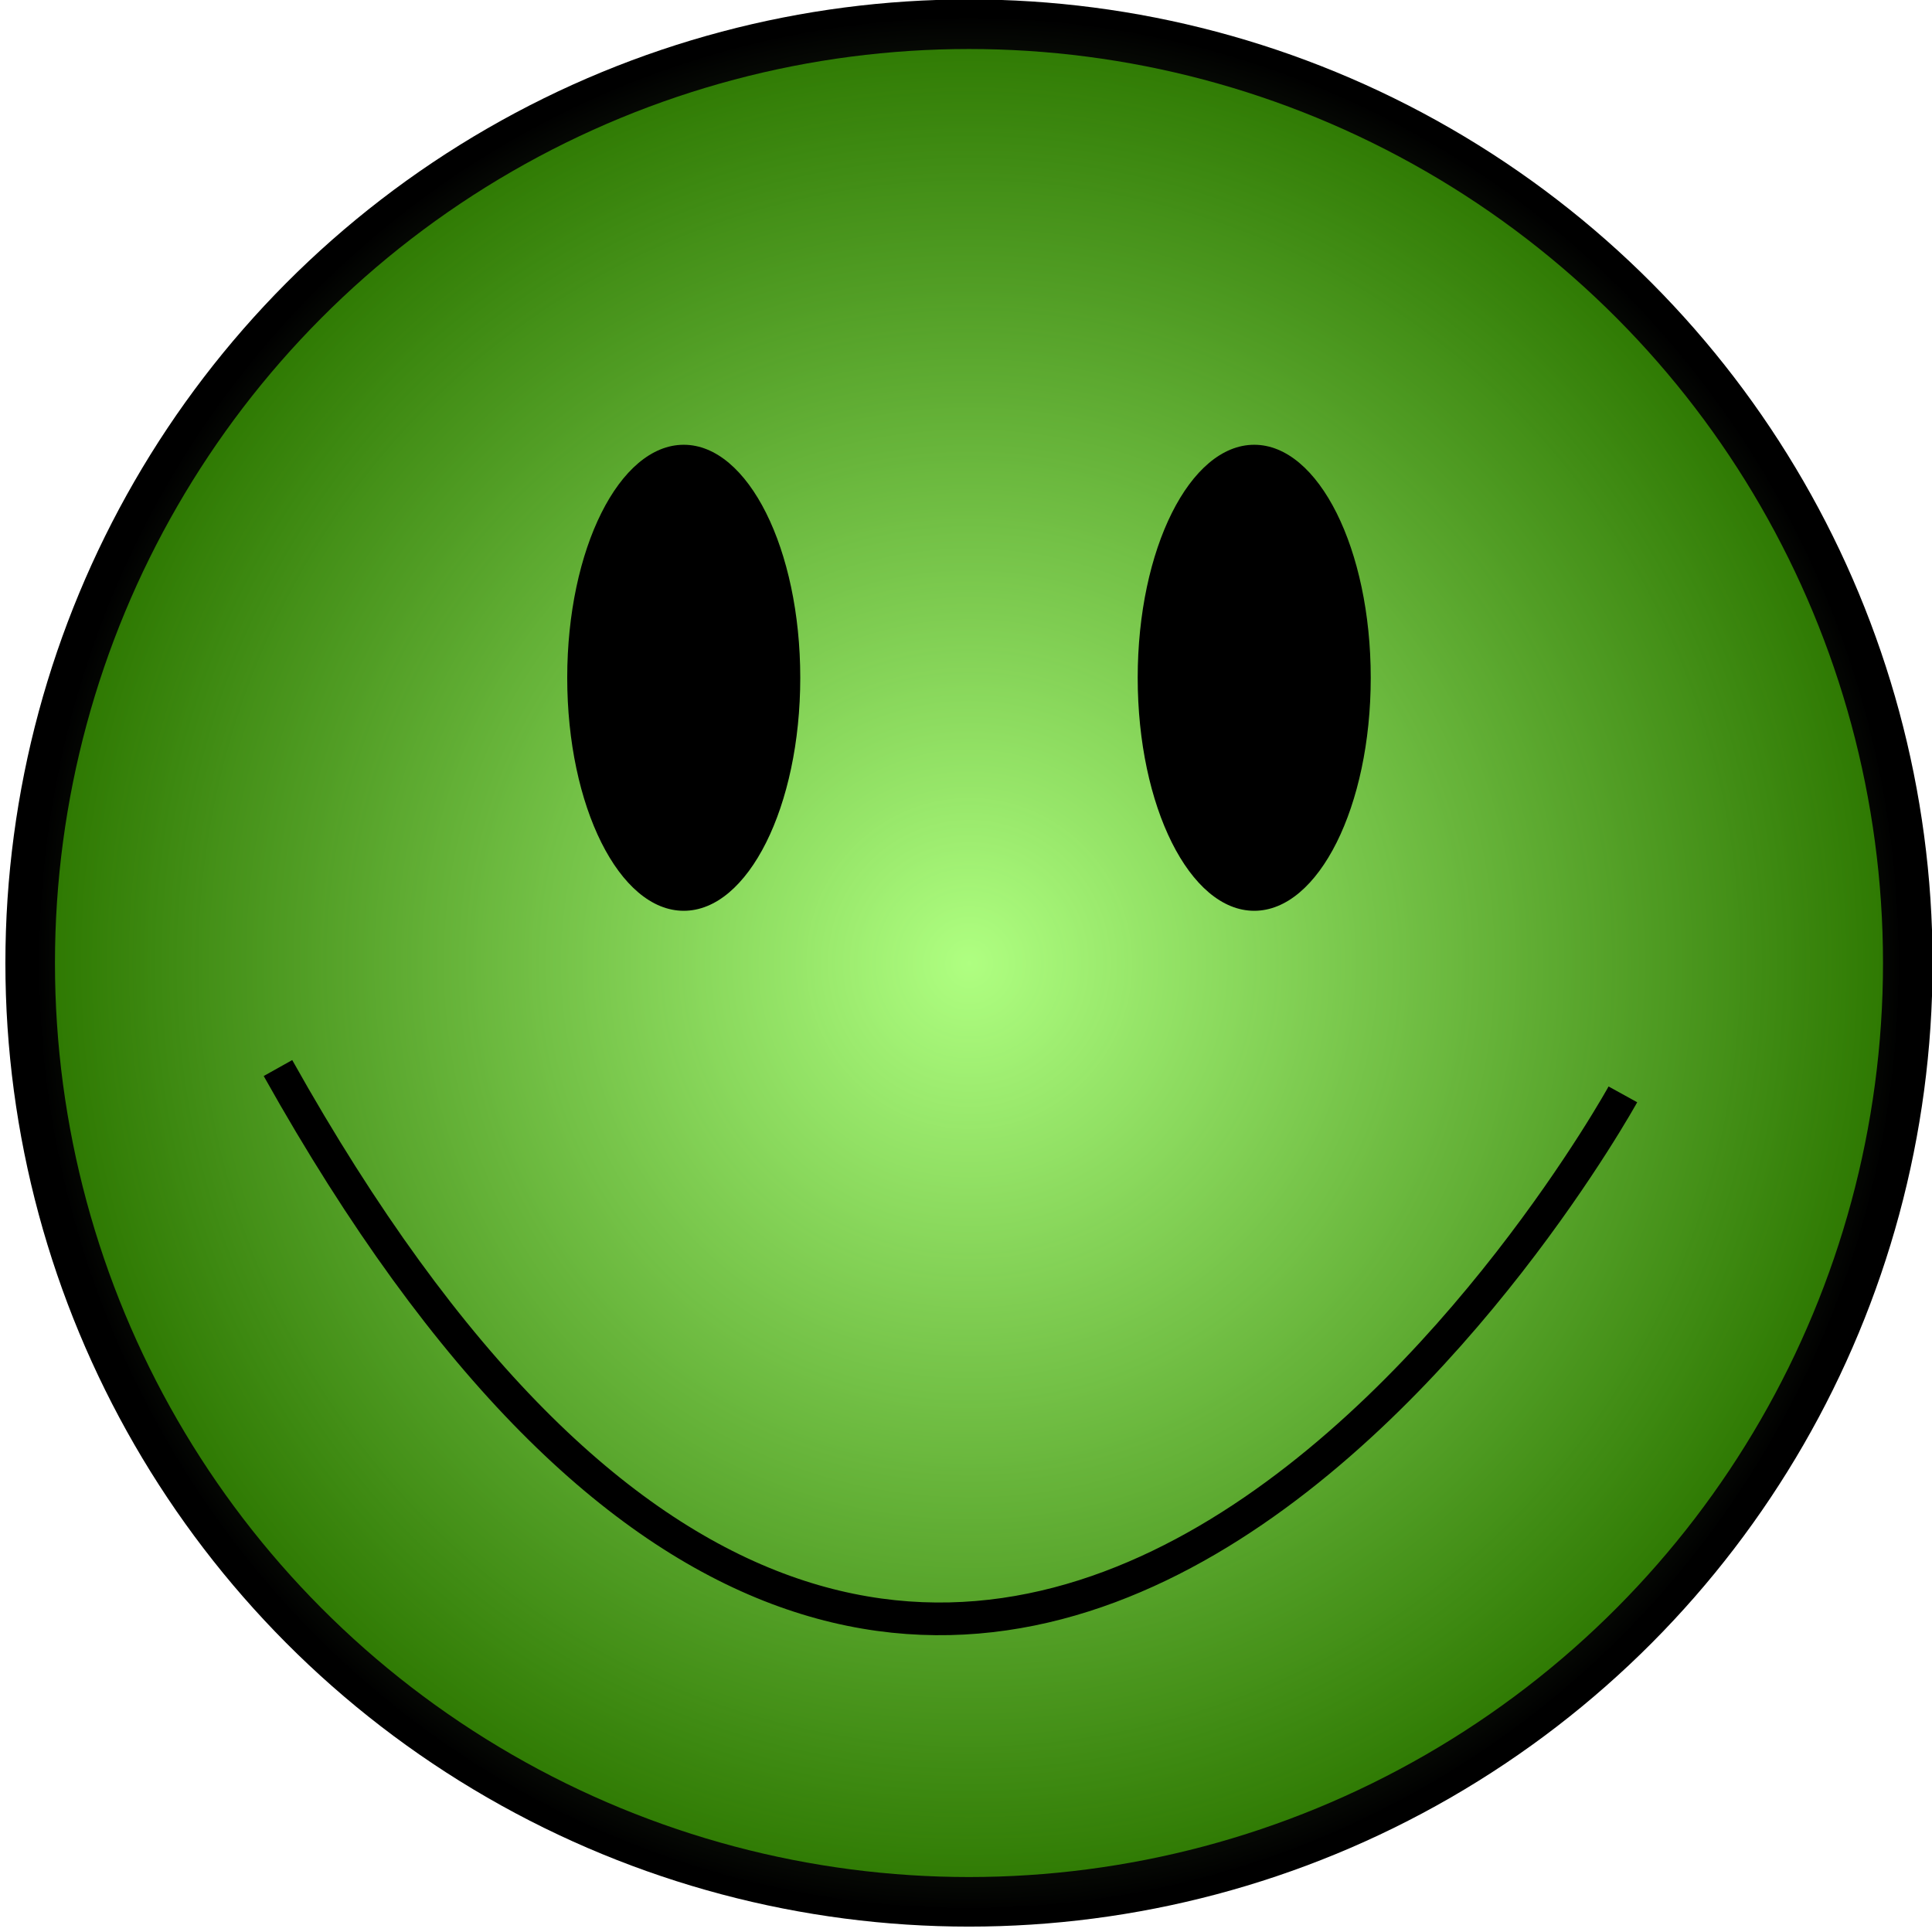 <?xml version="1.0" encoding="UTF-8" standalone="no"?>
<!-- Created with Inkscape (http://www.inkscape.org/) -->

<svg
   xmlns:dc="http://purl.org/dc/elements/1.1/"
   xmlns:cc="http://creativecommons.org/ns#"
   xmlns:rdf="http://www.w3.org/1999/02/22-rdf-syntax-ns#"
   xmlns:svg="http://www.w3.org/2000/svg"
   xmlns="http://www.w3.org/2000/svg"
   xmlns:xlink="http://www.w3.org/1999/xlink"
   xmlns:sodipodi="http://sodipodi.sourceforge.net/DTD/sodipodi-0.dtd"
   xmlns:inkscape="http://www.inkscape.org/namespaces/inkscape"
   width="256"
   height="256"
   viewBox="0 0 67.733 67.733"
   version="1.1"
   id="svg8"
   inkscape:version="0.92.4 (unknown)"
   sodipodi:docname="ship_down.svg">
  <defs
     id="defs2">
    <linearGradient
       inkscape:collect="always"
       id="linearGradient937">
      <stop
         style="stop-color:#afff81;stop-opacity:1;"
         offset="0"
         id="stop933" />
      <stop
         style="stop-color:#afff81;stop-opacity:0;"
         offset="1"
         id="stop935" />
    </linearGradient>
    <radialGradient
       inkscape:collect="always"
       xlink:href="#linearGradient937"
       id="radialGradient939"
       cx="33.971"
       cy="263.029"
       fx="33.971"
       fy="263.029"
       r="37.668"
       gradientUnits="userSpaceOnUse"
       gradientTransform="matrix(0.869,0,0,0.883,4.46,30.79)" />
  </defs>
  <sodipodi:namedview
     id="base"
     pagecolor="#ffffff"
     bordercolor="#666666"
     borderopacity="1.0"
     inkscape:pageopacity="0.0"
     inkscape:pageshadow="2"
     inkscape:zoom="1.979899"
     inkscape:cx="153.56624"
     inkscape:cy="124.79051"
     inkscape:document-units="mm"
     inkscape:current-layer="layer1"
     showgrid="false"
     units="px"
     inkscape:snap-object-midpoints="true"
     inkscape:window-width="1920"
     inkscape:window-height="1010"
     inkscape:window-x="0"
     inkscape:window-y="34"
     inkscape:window-maximized="1"
     inkscape:snap-global="true" />
  <g
     inkscape:label="Layer 1"
     inkscape:groupmode="layer"
     id="layer1"
     transform="translate(0,-229.267)">
    <circle
       style="opacity:1;vector-effect:none;fill:#000000;fill-opacity:1;stroke:none;stroke-width:0.134;stroke-linecap:butt;stroke-linejoin:miter;stroke-miterlimit:4;stroke-dasharray:none;stroke-dashoffset:0;stroke-opacity:1"
       id="path815"
       cx="33.971"
       cy="263.029"
       r="33.782" />
    <circle
       style="opacity:1;vector-effect:none;fill:#2c7700;fill-opacity:1;stroke:none;stroke-width:0.127;stroke-linecap:butt;stroke-linejoin:miter;stroke-miterlimit:4;stroke-dasharray:none;stroke-dashoffset:0;stroke-opacity:1"
       id="path815-5"
       cx="33.971"
       cy="263.029"
       r="32.044" />
    <ellipse
       style="opacity:1;vector-effect:none;fill:url(#radialGradient939);fill-opacity:1;stroke:#000000;stroke-width:0.13;stroke-linecap:butt;stroke-linejoin:miter;stroke-miterlimit:4;stroke-dasharray:none;stroke-dashoffset:0;stroke-opacity:1"
       id="path815-3"
       cx="33.971"
       cy="263.029"
       inkscape:transform-center-x="-4.4400142"
       inkscape:transform-center-y="4.3357136"
       rx="32.659"
       ry="33.193" />
    <path
       style="fill:none;stroke:#000000;stroke-width:1.146;stroke-linecap:butt;stroke-linejoin:miter;stroke-miterlimit:4;stroke-dasharray:none;stroke-opacity:1"
       d="m 9.745,266.711 c 24.01,42.905 47.151,0.923 47.151,0.923"
       id="path836"
       inkscape:connector-curvature="0" />
    <ellipse
       style="opacity:1;vector-effect:none;fill:#000000;fill-opacity:1;stroke:none;stroke-width:0.745;stroke-linecap:butt;stroke-linejoin:miter;stroke-miterlimit:4;stroke-dasharray:none;stroke-dashoffset:0;stroke-opacity:1"
       id="path838"
       cx="23.971"
       cy="253.029"
       rx="4.085"
       ry="8.169" />
    <ellipse
       style="opacity:1;vector-effect:none;fill:#000000;fill-opacity:1;stroke:none;stroke-width:0.745;stroke-linecap:butt;stroke-linejoin:miter;stroke-miterlimit:4;stroke-dasharray:none;stroke-dashoffset:0;stroke-opacity:1"
       id="path838-6"
       cx="43.971"
       cy="253.029"
       rx="4.085"
       ry="8.169" />
  </g>
</svg>
